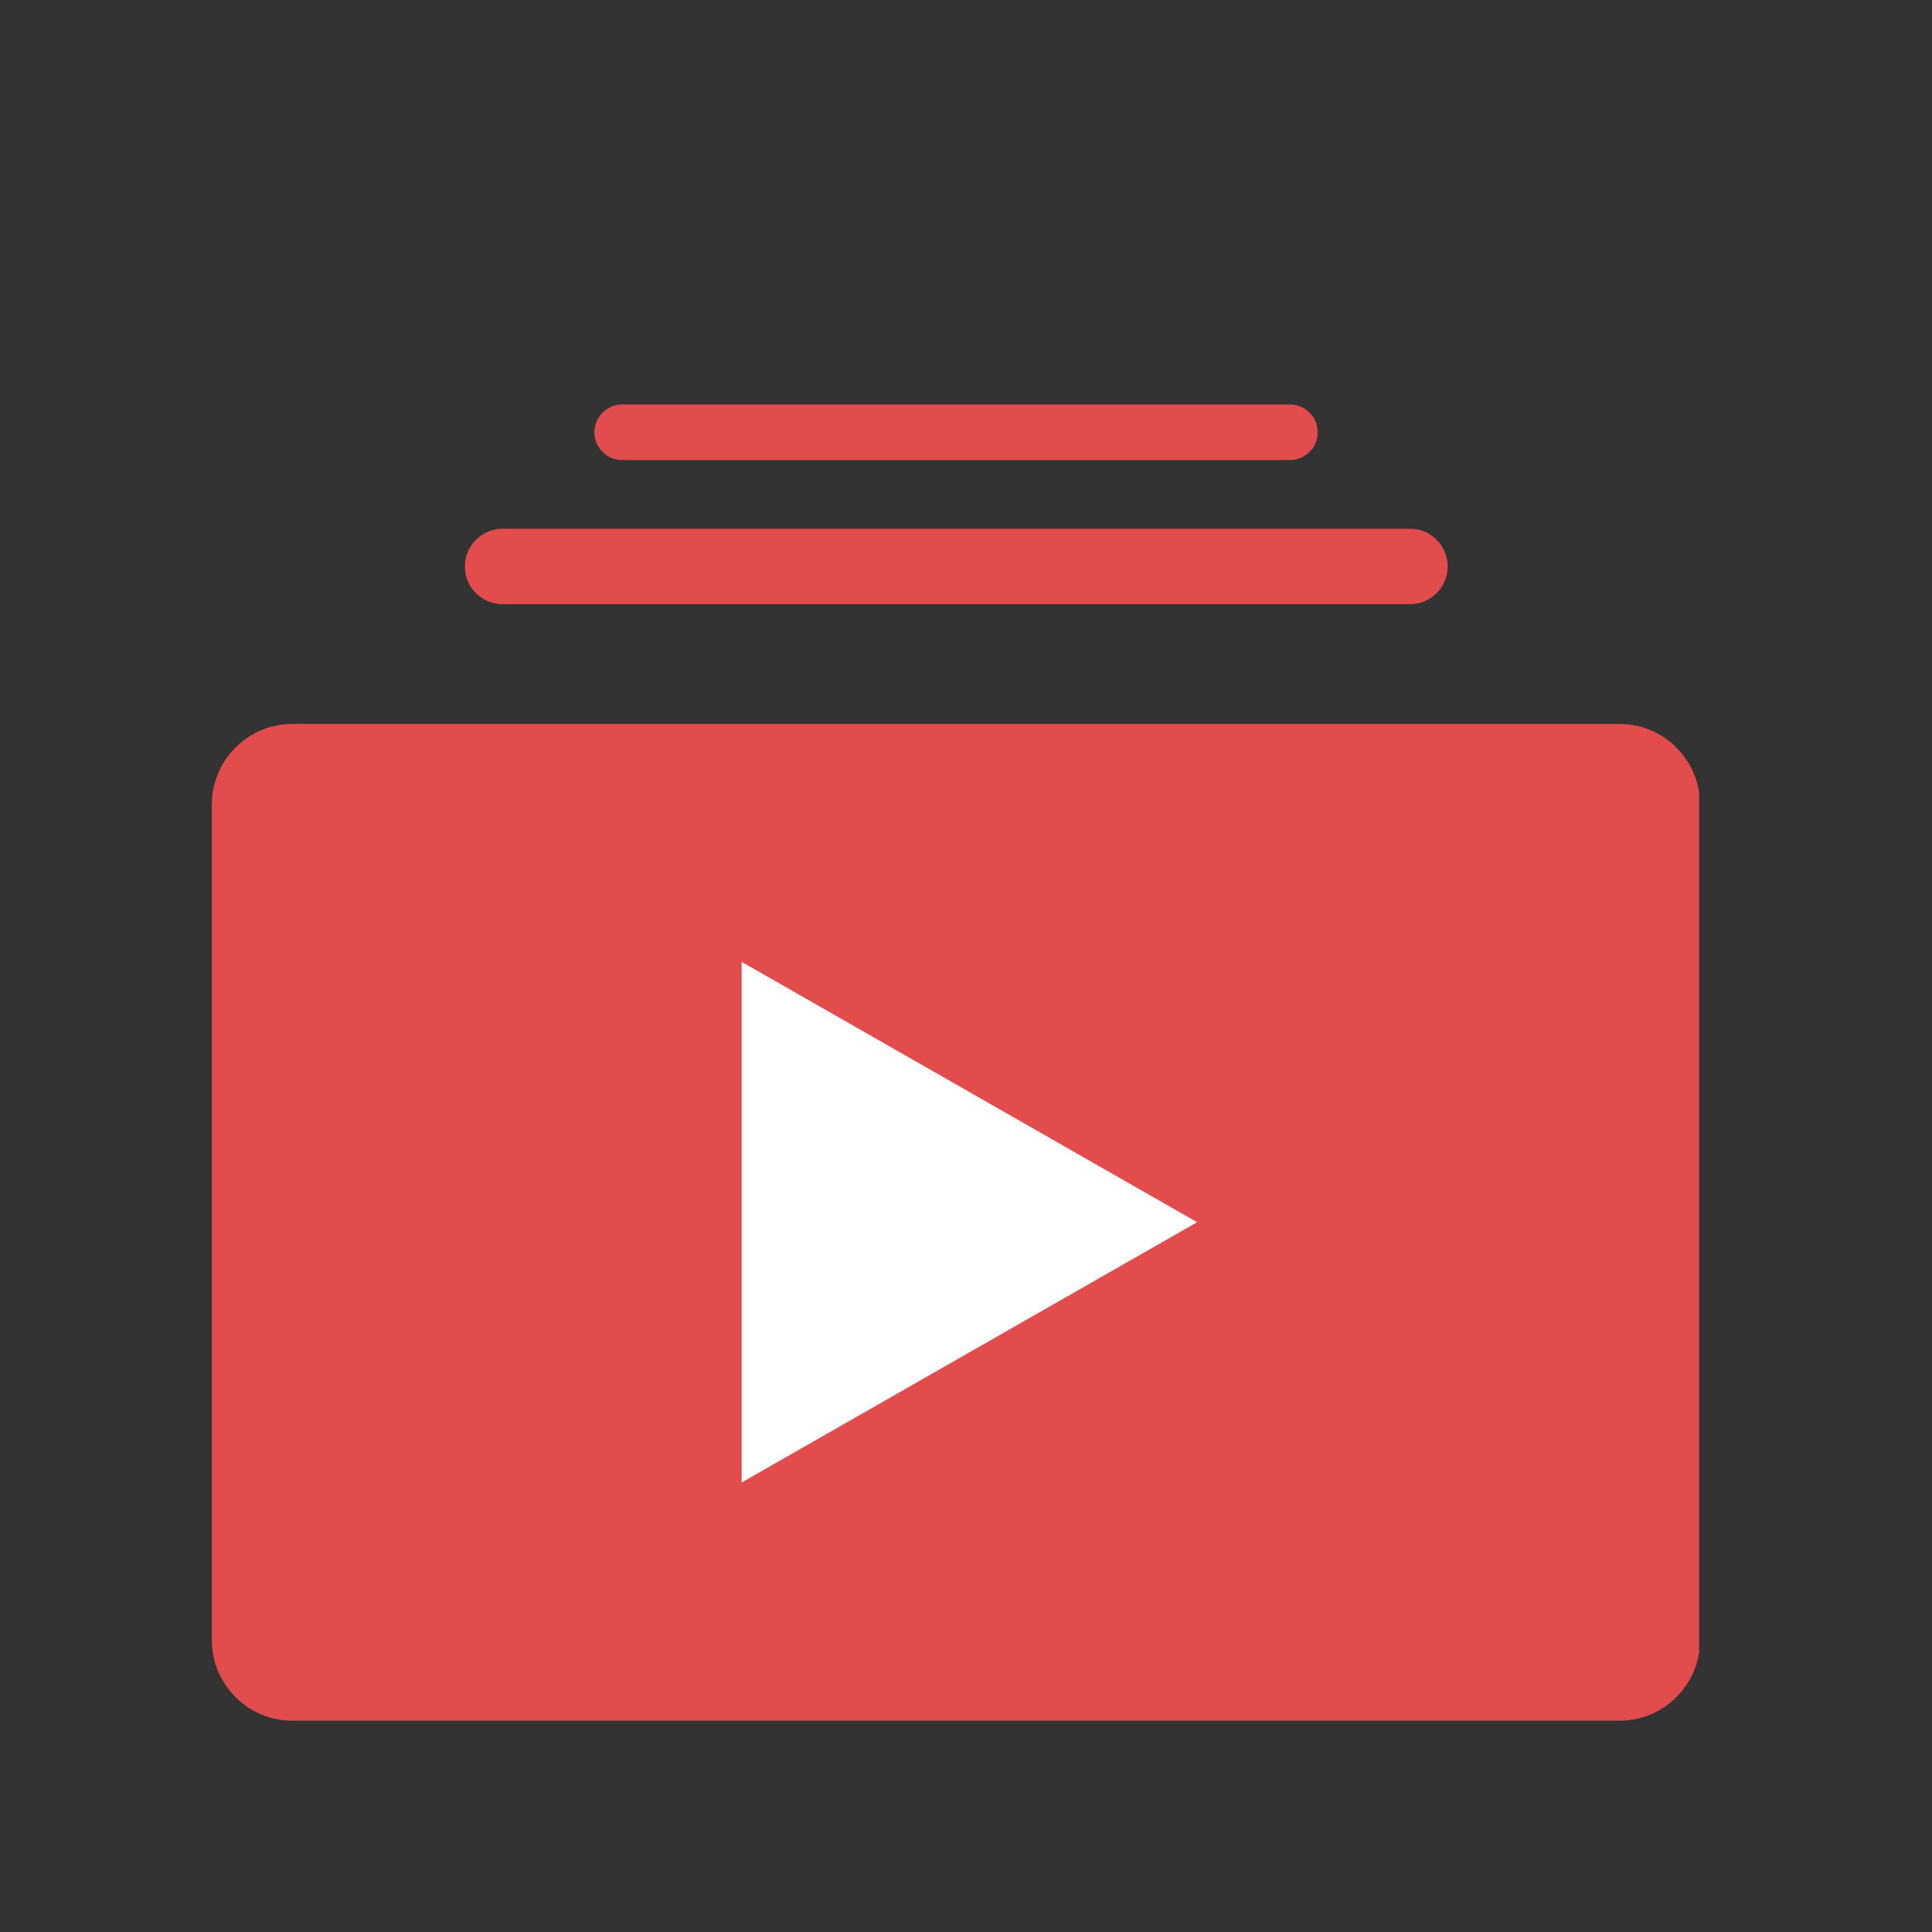 <svg xmlns="http://www.w3.org/2000/svg" xmlns:xlink="http://www.w3.org/1999/xlink" width="95" zoomAndPan="magnify" viewBox="0 0 71.25 71.25" height="95" preserveAspectRatio="xMidYMid meet" version="1.0"><rect x="0" y="0" width="71.25" height="71.25" fill="#333333" stroke="none"/><defs><clipPath id="46a7f09f47"><path d="M 17 19 L 54 19 L 54 23 L 17 23 Z M 17 19 " clip-rule="nonzero"/></clipPath><clipPath id="4a0051c6e3"><path d="M 35.246 2.145 L 54.234 21.133 L 35.246 40.121 L 16.258 21.133 Z M 35.246 2.145 " clip-rule="nonzero"/></clipPath><clipPath id="2a9365c53d"><path d="M 35.246 2.145 L 54.234 21.133 L 35.246 40.121 L 16.258 21.133 Z M 35.246 2.145 " clip-rule="nonzero"/></clipPath><clipPath id="7366aeb245"><path d="M 7.812 26.699 L 62.805 26.699 L 62.805 63.457 L 7.812 63.457 Z M 7.812 26.699 " clip-rule="nonzero"/></clipPath><clipPath id="086e8b7613"><path d="M 10.781 26.699 L 59.727 26.699 C 60.516 26.699 61.27 27.012 61.824 27.57 C 62.383 28.129 62.695 28.883 62.695 29.668 L 62.695 60.488 C 62.695 61.277 62.383 62.031 61.824 62.586 C 61.27 63.145 60.516 63.457 59.727 63.457 L 10.781 63.457 C 9.992 63.457 9.238 63.145 8.684 62.586 C 8.125 62.031 7.812 61.277 7.812 60.488 L 7.812 29.668 C 7.812 28.883 8.125 28.129 8.684 27.57 C 9.238 27.012 9.992 26.699 10.781 26.699 Z M 10.781 26.699 " clip-rule="nonzero"/></clipPath><clipPath id="54f9f63b25"><path d="M 27.352 35.473 L 44.148 35.473 L 44.148 54.699 L 27.352 54.699 Z M 27.352 35.473 " clip-rule="nonzero"/></clipPath><clipPath id="aebc3481a3"><path d="M 44.148 45.074 L 27.352 54.672 L 27.352 35.473 Z M 44.148 45.074 " clip-rule="nonzero"/></clipPath><clipPath id="4156af8871"><path d="M 21 14 L 49 14 L 49 17 L 21 17 Z M 21 14 " clip-rule="nonzero"/></clipPath><clipPath id="c3cc97cbae"><path d="M 35.242 2.145 L 49.484 16.387 L 35.242 30.625 L 21 16.387 Z M 35.242 2.145 " clip-rule="nonzero"/></clipPath><clipPath id="e3f7ade44a"><path d="M 35.242 2.145 L 49.484 16.387 L 35.242 30.625 L 21 16.387 Z M 35.242 2.145 " clip-rule="nonzero"/></clipPath></defs><g clip-path="url(#46a7f09f47)"><g clip-path="url(#4a0051c6e3)"><g clip-path="url(#2a9365c53d)"><path fill="#e24c4c" d="M 52.953 19.879 C 52.68 19.621 52.355 19.496 51.977 19.5 L 18.562 19.5 C 18.375 19.496 18.195 19.531 18.02 19.598 C 17.848 19.668 17.695 19.766 17.559 19.898 C 17.426 20.027 17.324 20.18 17.25 20.352 C 17.18 20.523 17.145 20.703 17.145 20.891 C 17.145 21.078 17.18 21.258 17.25 21.43 C 17.324 21.602 17.426 21.754 17.559 21.883 C 17.695 22.016 17.848 22.113 18.02 22.184 C 18.195 22.25 18.375 22.285 18.562 22.281 L 51.977 22.281 C 52.266 22.285 52.527 22.207 52.766 22.051 C 53.004 21.891 53.18 21.68 53.285 21.414 C 53.395 21.148 53.418 20.875 53.355 20.594 C 53.297 20.312 53.16 20.074 52.953 19.879 Z M 52.953 19.879 " fill-opacity="1" fill-rule="nonzero"/></g></g></g><g clip-path="url(#7366aeb245)"><g clip-path="url(#086e8b7613)"><path fill="#e24c4c" d="M 7.812 26.699 L 62.66 26.699 L 62.66 63.457 L 7.812 63.457 Z M 7.812 26.699 " fill-opacity="1" fill-rule="nonzero"/></g></g><g clip-path="url(#54f9f63b25)"><g clip-path="url(#aebc3481a3)"><path fill="#ffffff" d="M 44.148 35.473 L 44.148 54.699 L 27.352 54.699 L 27.352 35.473 Z M 44.148 35.473 " fill-opacity="1" fill-rule="nonzero"/></g></g><g clip-path="url(#4156af8871)"><g clip-path="url(#c3cc97cbae)"><g clip-path="url(#e3f7ade44a)"><path fill="#e24c4c" d="M 48.273 15.195 C 48.074 15.008 47.832 14.914 47.559 14.918 L 22.965 14.918 C 22.828 14.914 22.695 14.941 22.566 14.992 C 22.438 15.043 22.324 15.113 22.227 15.211 C 22.129 15.309 22.055 15.418 22 15.547 C 21.945 15.672 21.918 15.805 21.918 15.941 C 21.918 16.078 21.945 16.211 22 16.34 C 22.055 16.465 22.129 16.578 22.227 16.672 C 22.324 16.77 22.438 16.844 22.566 16.895 C 22.695 16.945 22.828 16.969 22.965 16.965 L 47.559 16.965 C 47.77 16.969 47.961 16.91 48.137 16.793 C 48.312 16.676 48.441 16.52 48.52 16.324 C 48.598 16.129 48.617 15.93 48.57 15.723 C 48.527 15.516 48.426 15.344 48.273 15.195 Z M 48.273 15.195 " fill-opacity="1" fill-rule="nonzero"/></g></g></g></svg>